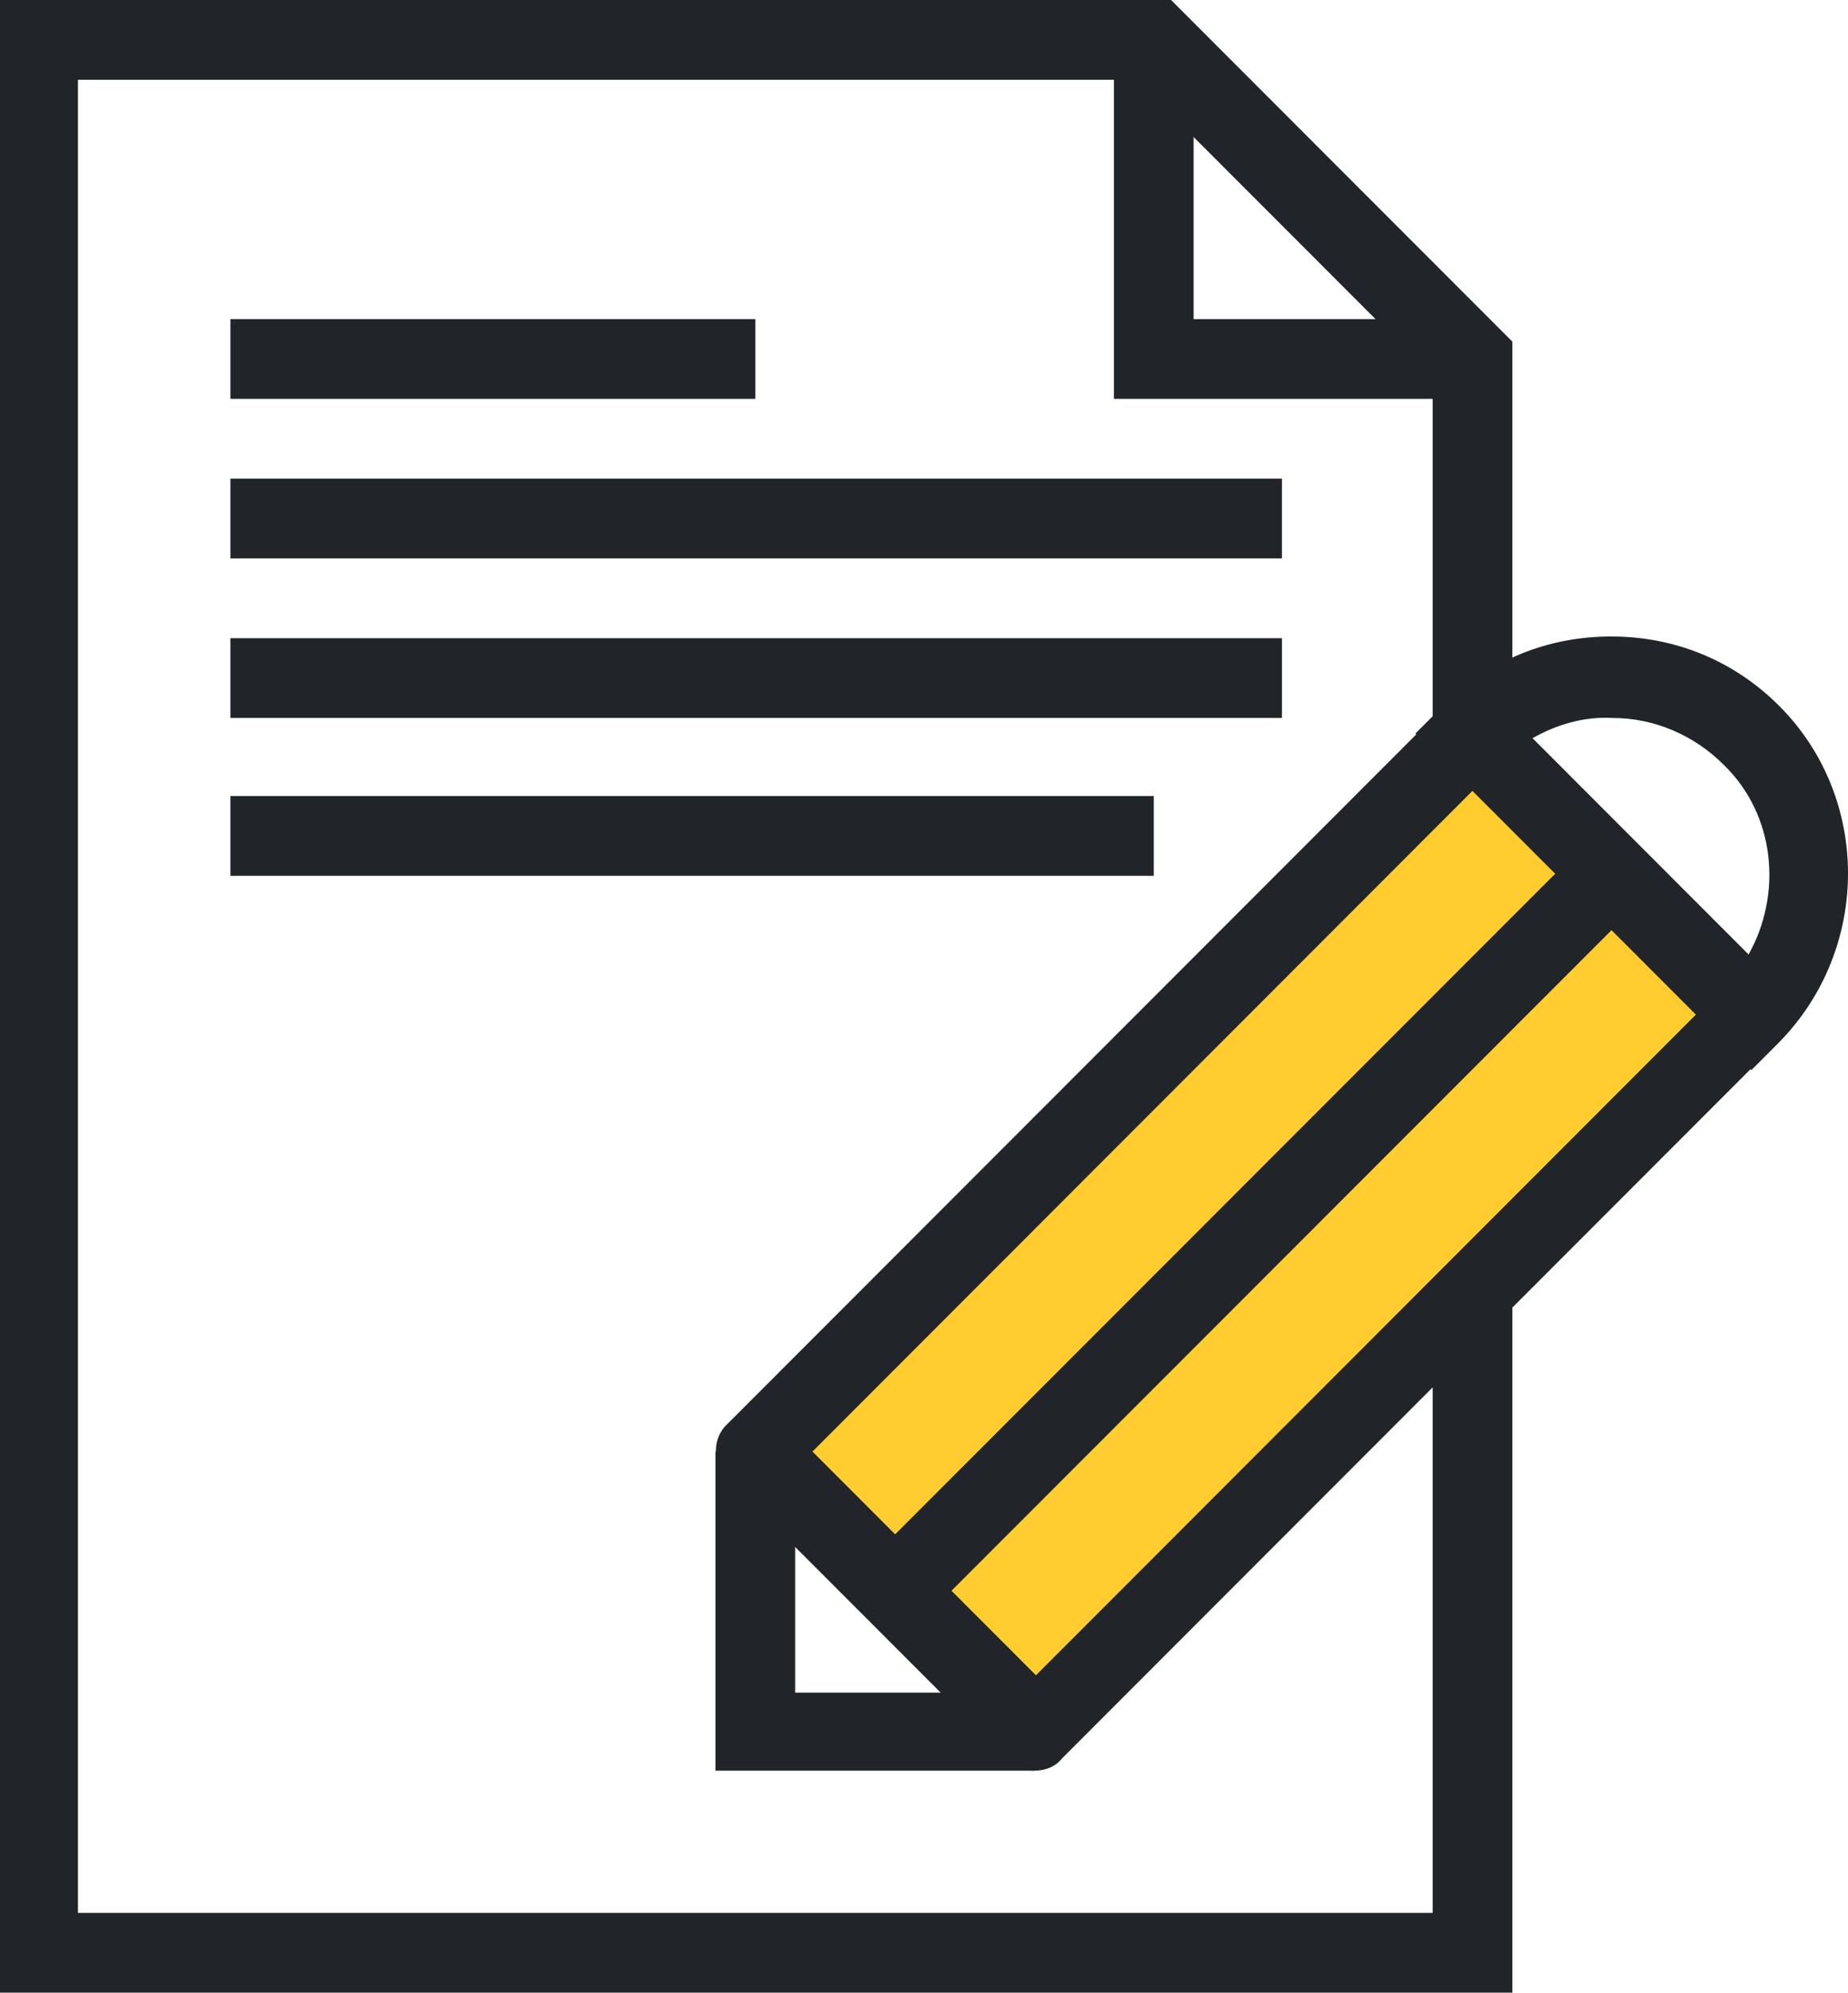 <svg width="179" height="193" viewBox="0 0 179 193" fill="none" xmlns="http://www.w3.org/2000/svg"><path d="M146.489 193H0V0h113.432l33.057 33.09V193zm-138.77-7.727H138.77V36.45L110.076 7.727H7.551v177.546h.168z" fill="#212529"/><path d="M142.63 38.633h-34.735V3.863h7.719v27.043h27.015v7.727zm-69.47-7.726H22.318v7.726h50.844v-7.726zm51.011 15.453H22.317v7.727h101.854V46.36zm0 15.453H22.317v7.727h101.854v-7.727zM111.755 77.1H22.317v7.726h89.438v-7.727z" fill="#212529"/><path d="M142.536 71.167L73.125 140.65l27.052 27.08 69.411-69.482-27.052-27.08z" fill="#FFCD30"/><path d="M100.175 171.5c-1.007 0-2.013-.336-2.685-1.176l-27.016-27.043c-1.51-1.512-1.51-4.032 0-5.375l69.47-69.54c1.51-1.513 4.027-1.513 5.37 0l27.015 27.043c.67.672 1.174 1.68 1.174 2.687 0 1.008-.335 2.016-1.174 2.688l-69.47 69.54c-.67.84-1.677 1.176-2.684 1.176zm-21.478-30.907l21.646 21.669 63.931-63.998-21.646-21.668-63.931 63.997z" fill="#212529"/><path d="M153.324 81.94l-69.42 69.472 5.457 5.464 69.42-69.472-5.457-5.465z" fill="#212529"/><path d="M169.646 103.639l-32.553-32.587 2.685-2.687c4.363-4.367 10.068-6.719 16.276-6.719 6.209 0 11.914 2.352 16.277 6.719 8.893 8.902 8.893 23.516 0 32.586l-2.685 2.688zm-21.31-32.083l20.974 20.997c3.356-5.88 2.685-13.606-2.349-18.477-2.852-2.856-6.712-4.535-10.739-4.535-2.852-.168-5.537.672-7.887 2.015zm-48.16 99.944H69.3v-30.907h7.719v23.348h23.156v7.559z" fill="#212529"/></svg>